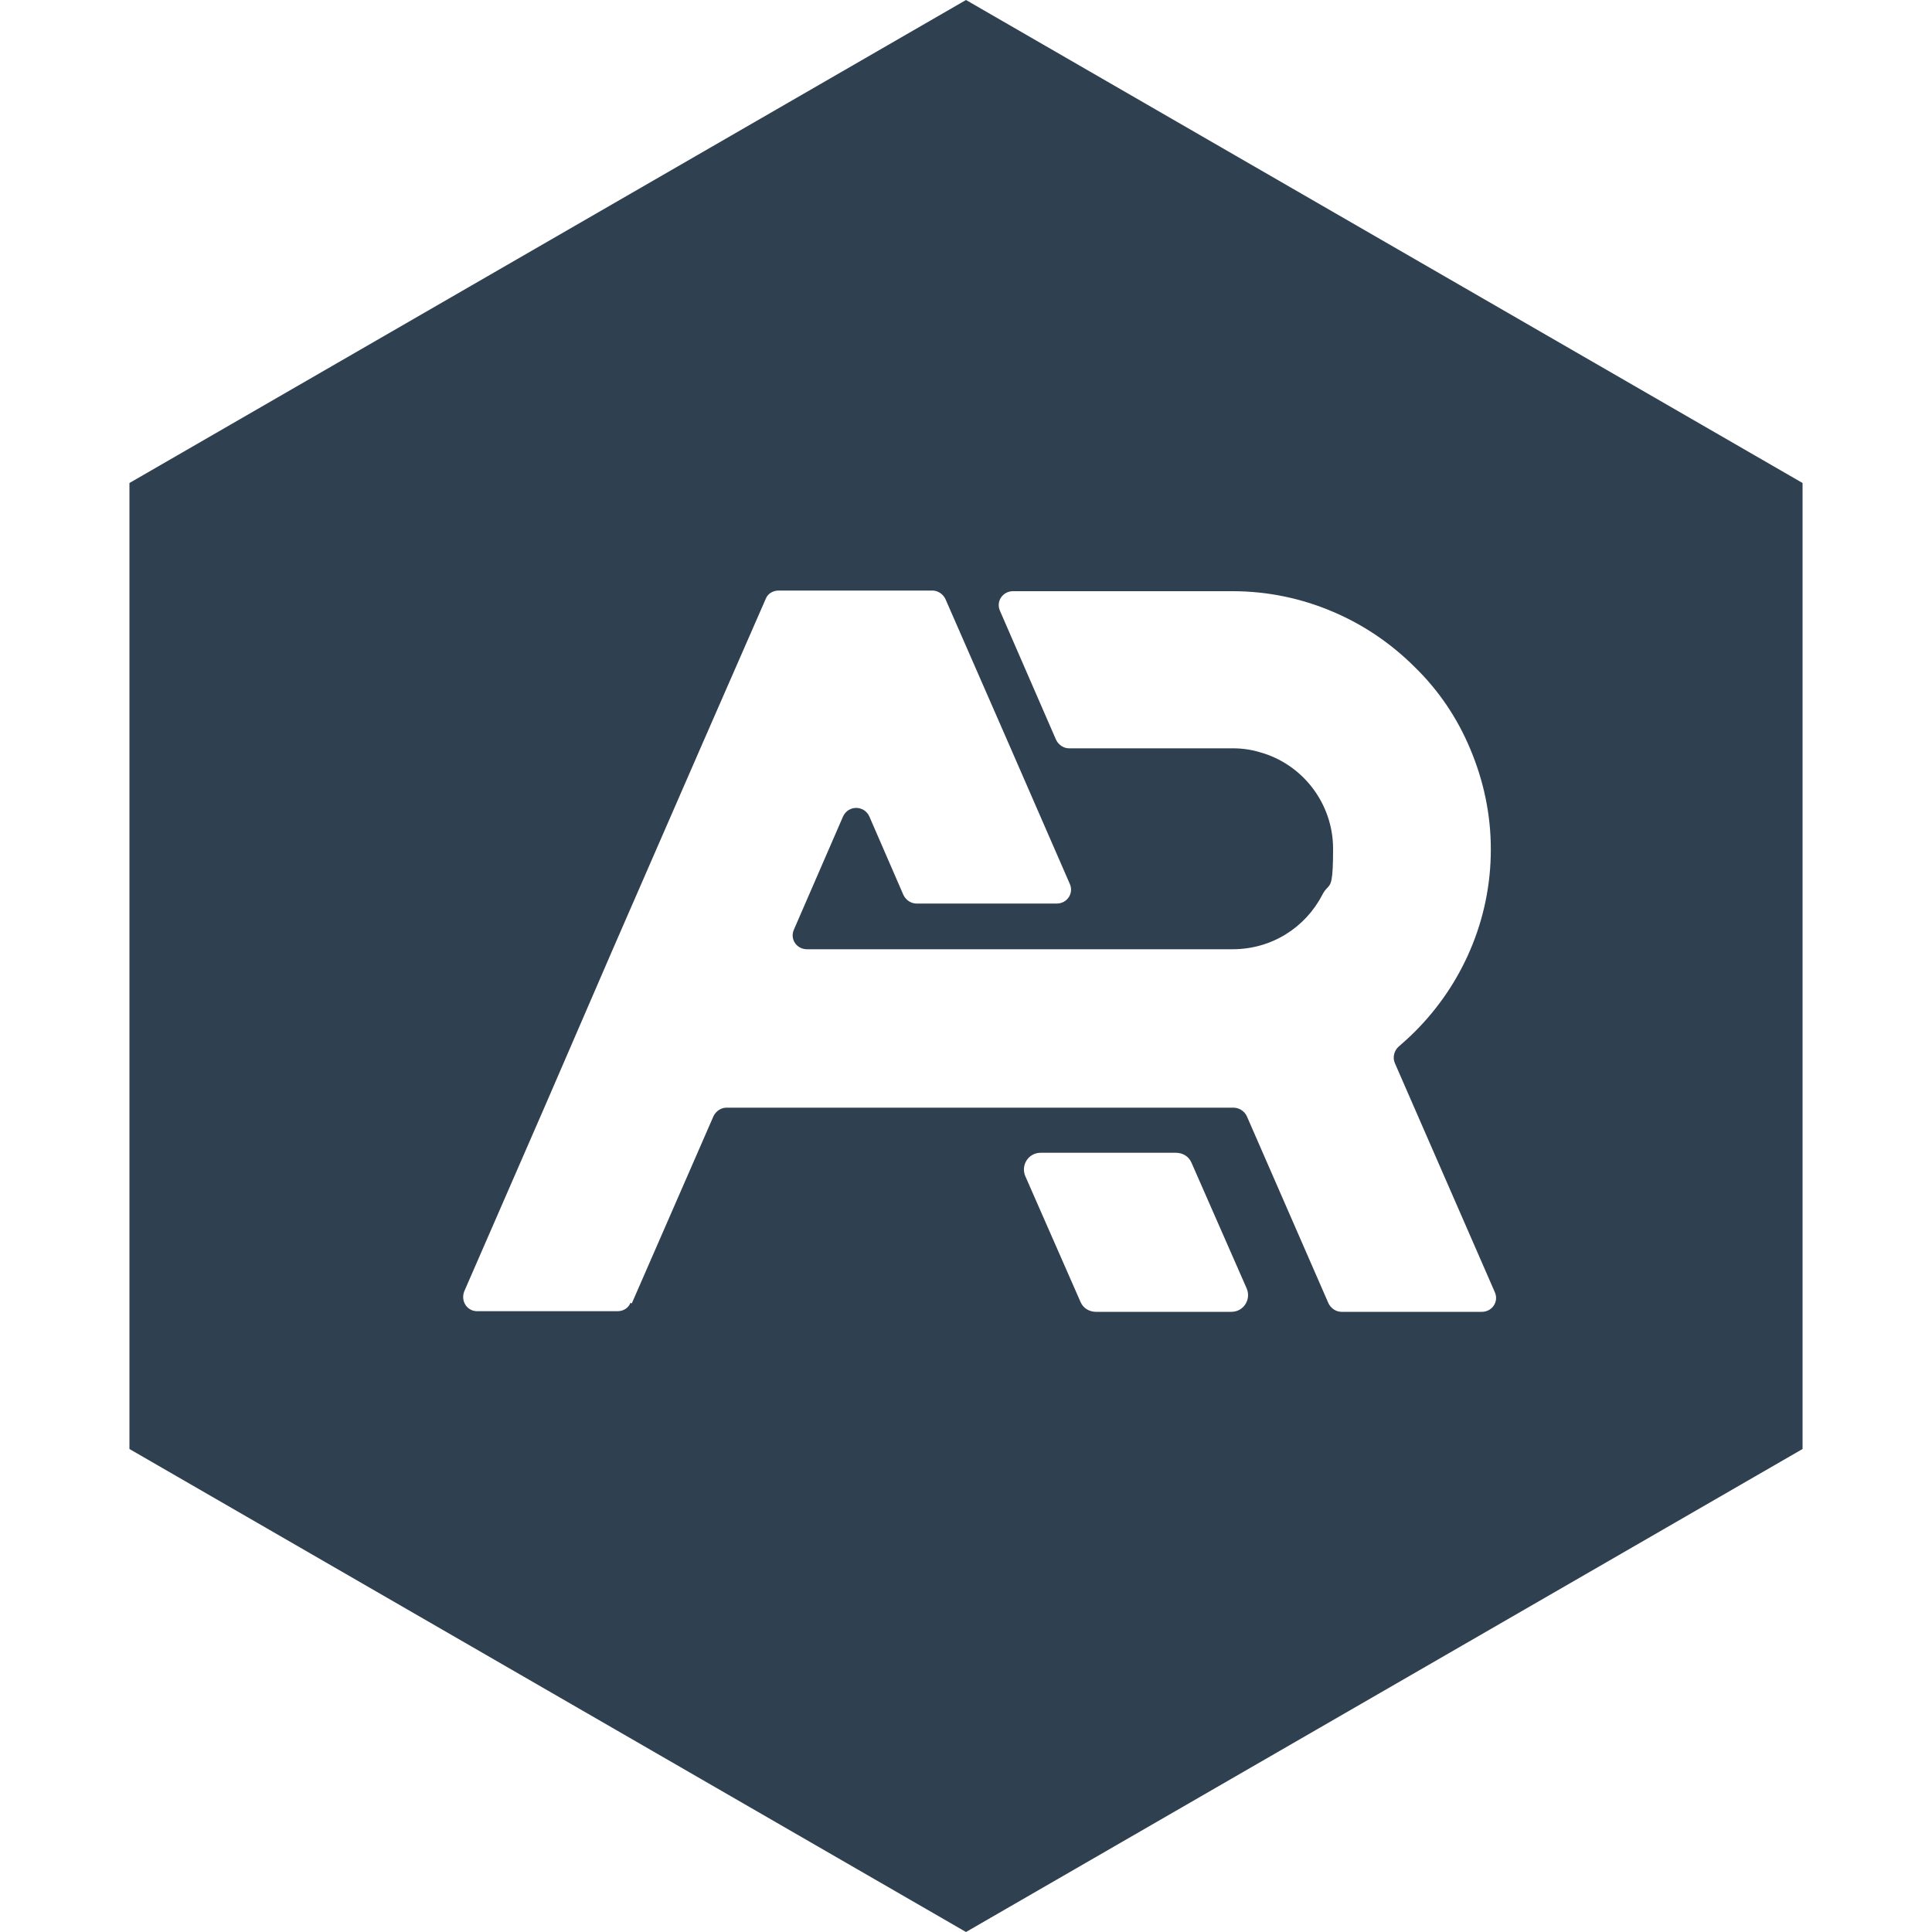 <svg width="40" height="40" viewBox="0 0 40 40" fill="none" xmlns="http://www.w3.org/2000/svg">
<g clip-path="url(#clip0_18071_3604)">
<path fill-rule="evenodd" clip-rule="evenodd" d="M2.68 10V30L20 40L37.32 30V10L20 0L2.68 10ZM13.08 26.987L14.773 23.107C14.826 23 14.933 22.933 15.04 22.933H25.533C25.653 22.933 25.76 23 25.813 23.107L27.506 26.987C27.56 27.093 27.666 27.16 27.773 27.16H30.68C30.893 27.16 31.04 26.947 30.946 26.747L28.88 22.013C28.826 21.893 28.866 21.747 28.96 21.667C29.053 21.587 29.186 21.467 29.293 21.36C29.786 20.867 30.173 20.293 30.44 19.667C30.72 19.013 30.866 18.307 30.866 17.587C30.866 16.867 30.72 16.173 30.44 15.507C30.173 14.867 29.786 14.293 29.293 13.813C28.8 13.32 28.226 12.933 27.6 12.667C26.946 12.387 26.24 12.24 25.52 12.24H20.973C20.76 12.24 20.613 12.453 20.706 12.653L21.866 15.32C21.92 15.427 22.026 15.493 22.133 15.493H25.52C25.72 15.493 25.906 15.52 26.08 15.573C26.96 15.813 27.6 16.627 27.6 17.573C27.6 18.257 27.558 18.301 27.48 18.383C27.449 18.415 27.414 18.452 27.373 18.533C27.026 19.2 26.333 19.653 25.52 19.653H16.706C16.493 19.653 16.346 19.44 16.44 19.24L17.453 16.907C17.56 16.667 17.893 16.667 18 16.907L18.706 18.533C18.76 18.64 18.866 18.707 18.973 18.707H21.88C22.093 18.707 22.24 18.493 22.146 18.293L20.92 15.48L19.573 12.4C19.52 12.293 19.413 12.227 19.306 12.227H16.12C16 12.227 15.893 12.293 15.853 12.4L14.506 15.48L12.693 19.64L11.28 22.907L9.613 26.733C9.533 26.933 9.666 27.147 9.88 27.147H12.786C12.906 27.147 13.013 27.08 13.053 26.973L13.08 26.987ZM24.666 24.067L25.813 26.68C25.906 26.907 25.746 27.16 25.493 27.16H22.693C22.546 27.16 22.426 27.08 22.373 26.96L21.226 24.347C21.133 24.12 21.293 23.867 21.546 23.867H24.346C24.493 23.867 24.613 23.947 24.666 24.067Z" fill="#2F4051"/>
</g>
<defs>
<clipPath id="clip0_18071_3604">
<rect width="40" height="40" fill="white"/>
</clipPath>
</defs>
</svg>
